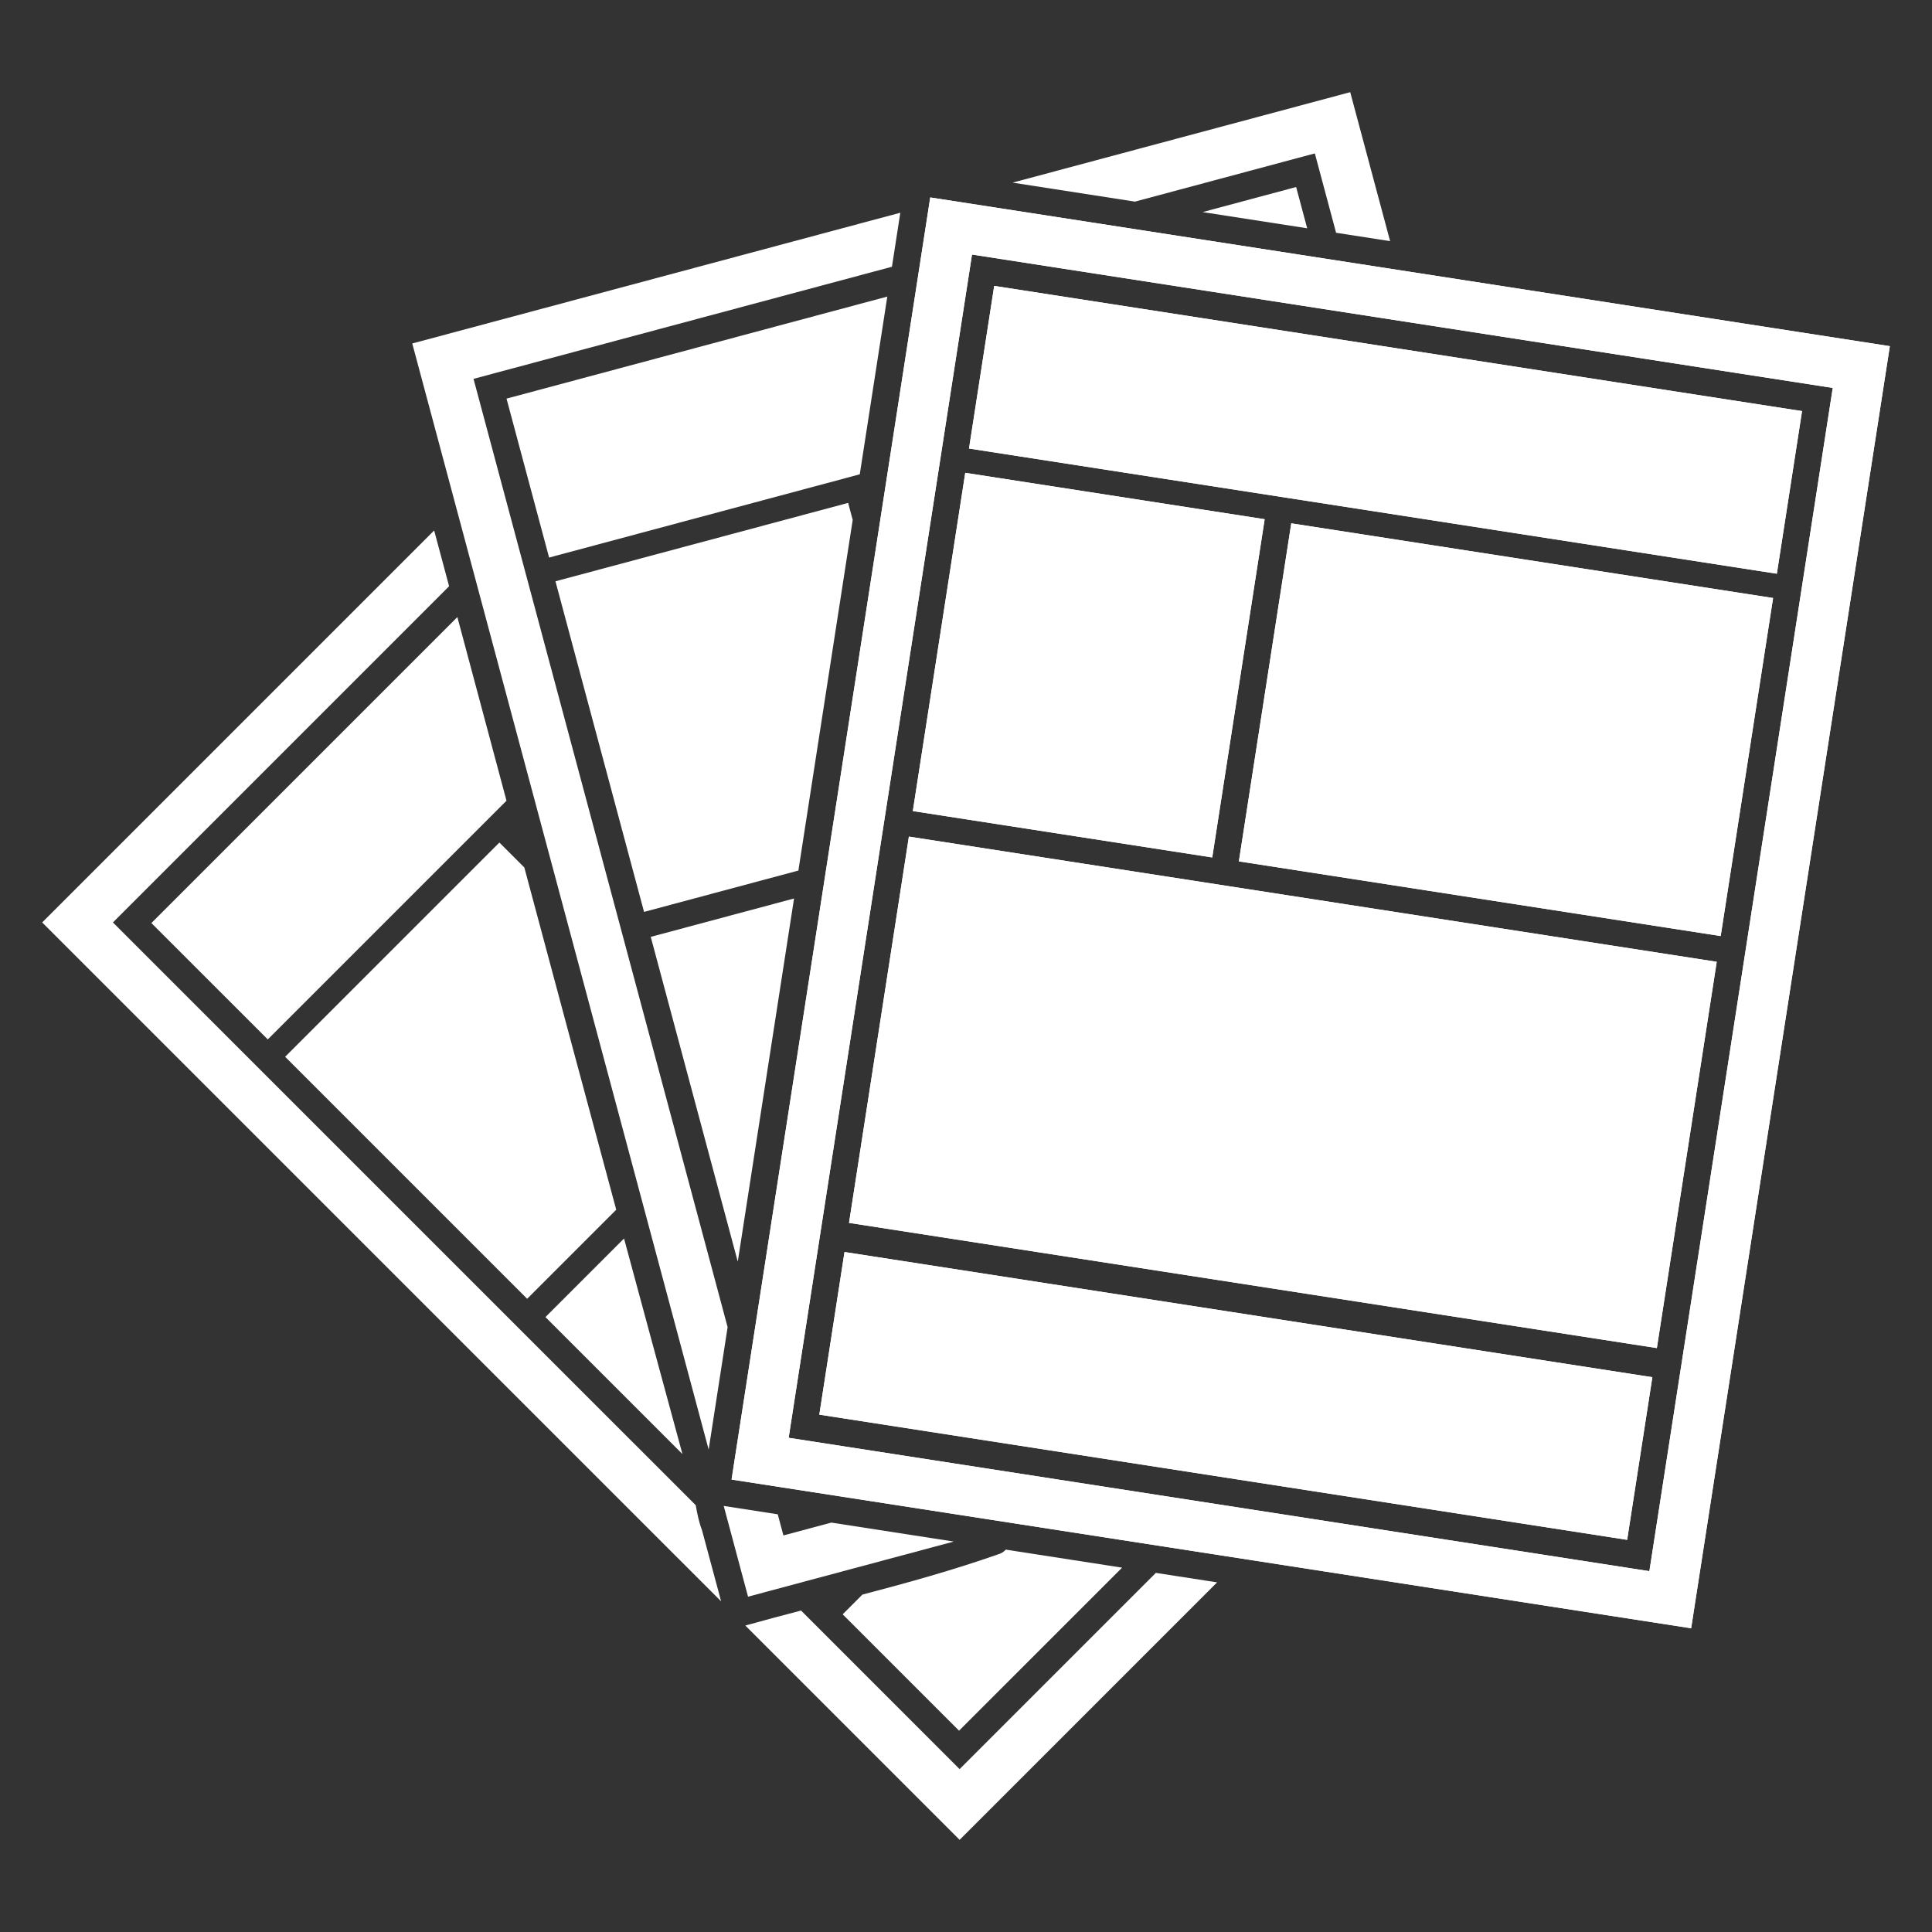 <?xml version="1.0" encoding="UTF-8" standalone="no"?>
<!-- Created with Inkscape (http://www.inkscape.org/) -->

<svg
   width="75mm"
   height="75mm"
   viewBox="0 0 75 75"
   version="1.1"
   id="svg5"
   inkscape:version="1.2.1 (9c6d41e410, 2022-07-14)"
   sodipodi:docname="fold.svg"
   inkscape:export-filename="fold.png"
   inkscape:export-xdpi="24"
   inkscape:export-ydpi="24"
   xmlns:inkscape="http://www.inkscape.org/namespaces/inkscape"
   xmlns:sodipodi="http://sodipodi.sourceforge.net/DTD/sodipodi-0.dtd"
   xmlns="http://www.w3.org/2000/svg"
   xmlns:svg="http://www.w3.org/2000/svg">
  <rect x="0" y="0" width="75" height="75" fill="#333333" stroke="none"/>
  <sodipodi:namedview
     id="namedview7"
     pagecolor="#505050"
     bordercolor="#ffffff"
     borderopacity="1"
     inkscape:showpageshadow="0"
     inkscape:pageopacity="0"
     inkscape:pagecheckerboard="1"
     inkscape:deskcolor="#505050"
     inkscape:document-units="mm"
     showgrid="false"
     inkscape:zoom="1.4142136"
     inkscape:cx="101.46982"
     inkscape:cy="95.812969"
     inkscape:window-width="1920"
     inkscape:window-height="1010"
     inkscape:window-x="-6"
     inkscape:window-y="-6"
     inkscape:window-maximized="1"
     inkscape:current-layer="g2133" />
  <defs
     id="defs2" />
  <g
     inkscape:label="Layer 1"
     inkscape:groupmode="layer"
     id="layer1"
     transform="translate(-27.753,-93.458)">
    <g
       id="g2133">
      <path
         id="path2036"
         style="color:#000000;fill:#ffffff;stroke:none;stroke-width:2;-inkscape-stroke:none;paint-order:markers stroke fill"
         d="M 80.168 97.036 L 67.061 100.548 C 68.645 100.793 70.228 101.039 71.812 101.285 L 78.795 99.413 L 79.62 102.494 C 80.319 102.603 81.018 102.711 81.717 102.819 L 80.168 97.036 z M 78.069 100.718 L 74.438 101.691 C 75.791 101.901 77.145 102.11 78.498 102.32 L 78.069 100.718 z M 62.703 101.716 L 43.757 106.792 L 55.263 149.731 C 55.508 148.147 55.754 146.562 55.999 144.978 L 46.135 108.165 L 62.378 103.813 C 62.486 103.114 62.594 102.415 62.703 101.716 z M 62.198 104.971 L 47.416 108.932 L 49.069 115.102 L 61.129 111.871 C 61.486 109.571 61.842 107.271 62.198 104.971 z M 60.677 112.98 L 49.316 116.024 L 52.755 128.858 L 58.746 127.253 C 59.449 122.716 60.151 118.179 60.855 113.641 L 60.677 112.98 z M 58.578 128.337 L 53.015 129.827 L 56.393 142.435 C 57.121 137.735 57.85 133.036 58.578 128.337 z M 55.848 151.918 L 56.792 155.441 L 64.778 153.301 C 63.194 153.055 61.61 152.81 60.026 152.565 L 58.165 153.063 L 57.945 152.243 C 57.246 152.134 56.547 152.026 55.848 151.918 z " />
      <path
         id="path2110"
         style="color:#000000;fill:#ffffff;stroke:none;stroke-width:2;-inkscape-stroke:none;paint-order:markers stroke fill"
         d="M 44.607 114.051 L 29.391 129.267 L 55.747 155.622 C 55.499 154.7 55.252 153.778 55.004 152.857 C 54.883 152.54 54.818 152.215 54.762 151.891 L 32.137 129.267 L 45.187 116.216 C 44.994 115.495 44.8 114.773 44.607 114.051 z M 45.508 117.413 L 33.63 129.291 L 38.148 133.808 L 47.415 124.541 C 46.779 122.165 46.143 119.789 45.508 117.413 z M 47.139 126.165 L 38.822 134.482 L 48.217 143.877 L 51.675 140.419 C 50.482 135.992 49.293 131.564 48.108 127.135 L 47.139 126.165 z M 51.978 141.536 L 48.927 144.587 L 54.246 149.906 C 53.486 147.117 52.732 144.327 51.978 141.536 z M 66.797 153.614 C 66.72 153.7 66.617 153.768 66.487 153.802 C 64.762 154.407 63 154.896 61.231 155.36 L 60.466 156.126 L 64.983 160.643 L 71.313 154.314 C 69.808 154.081 68.302 153.847 66.797 153.614 z M 72.623 154.517 L 65.005 162.135 L 58.85 155.979 C 58.127 156.168 57.405 156.361 56.686 156.561 L 65.005 164.88 L 75.001 154.885 C 74.208 154.763 73.416 154.64 72.623 154.517 z " />
      <path
         id="path2112"
         style="color:#000000;fill:#ffffff;stroke:none;stroke-width:2;-inkscape-stroke:none;paint-order:markers stroke fill"
         d="m 66.348,104.557 -0.978,6.313 31.36,4.86 0.978,-6.313 z m -1.124,7.256 -2.035,13.13 11.623,1.801 2.035,-13.13 z m 12.656,1.961 -2.034,13.122 18.704,2.899 2.034,-13.122 z m -14.844,12.161 -2.324,14.995 31.36,4.86 2.324,-14.995 z m -2.499,16.126 -0.978,6.313 31.36,4.86 0.978,-6.313 z m 3.328,-40.938 -7.713,49.771 37.251,5.773 7.713,-49.771 z m 1.621,2.216 33.414,5.178 -7.118,45.934 -33.414,-5.178 z"
         sodipodi:nodetypes="ccccccccccccccccccccccccccccccccccc" />
      <path
         id="path10799"
         style="color:#000000;fill:#ffffff;stroke:none;stroke-width:2;-inkscape-stroke:none;paint-order:markers stroke fill"
         d="m 66.348,104.557 -0.978,6.313 31.36,4.86 0.978,-6.313 z m -1.124,7.256 -2.035,13.13 11.623,1.801 2.035,-13.13 z m 12.656,1.961 -2.034,13.122 18.704,2.899 2.034,-13.122 z m -14.844,12.161 -2.324,14.995 31.36,4.86 2.324,-14.995 z m -2.499,16.126 -0.978,6.313 31.36,4.86 0.978,-6.313 z m 3.328,-40.938 -7.713,49.771 37.251,5.773 7.713,-49.771 z m 1.621,2.216 33.414,5.178 -7.118,45.934 -33.414,-5.178 z"
         sodipodi:nodetypes="ccccccccccccccccccccccccccccccccccc" />
    </g>
    <path
       id="path2121"
       style="color:#000000;fill:#ffffff;stroke:none;stroke-width:2;-inkscape-stroke:none;paint-order:markers stroke fill"
       d="m 111.475,109.703 v 6.389 l 31.734,1e-5 v -6.389 z m 0,7.342 v 13.287 H 123.237 v -13.287 z m 12.807,0 v 13.279 l 18.928,-1e-5 v -13.279 z m -12.807,14.291 v 15.174 l 31.734,-1e-5 v -15.174 z m 0,16.318 v 6.389 h 31.734 v -6.389 z m -2.98,-40.965 1e-5,50.365 37.695,1e-5 1e-5,-50.365 z m 1.941,1.941 33.812,0 v 46.482 h -33.812 z"
       sodipodi:nodetypes="ccccccccccccccccccccccccccccccccccc" />
  </g>
</svg>
